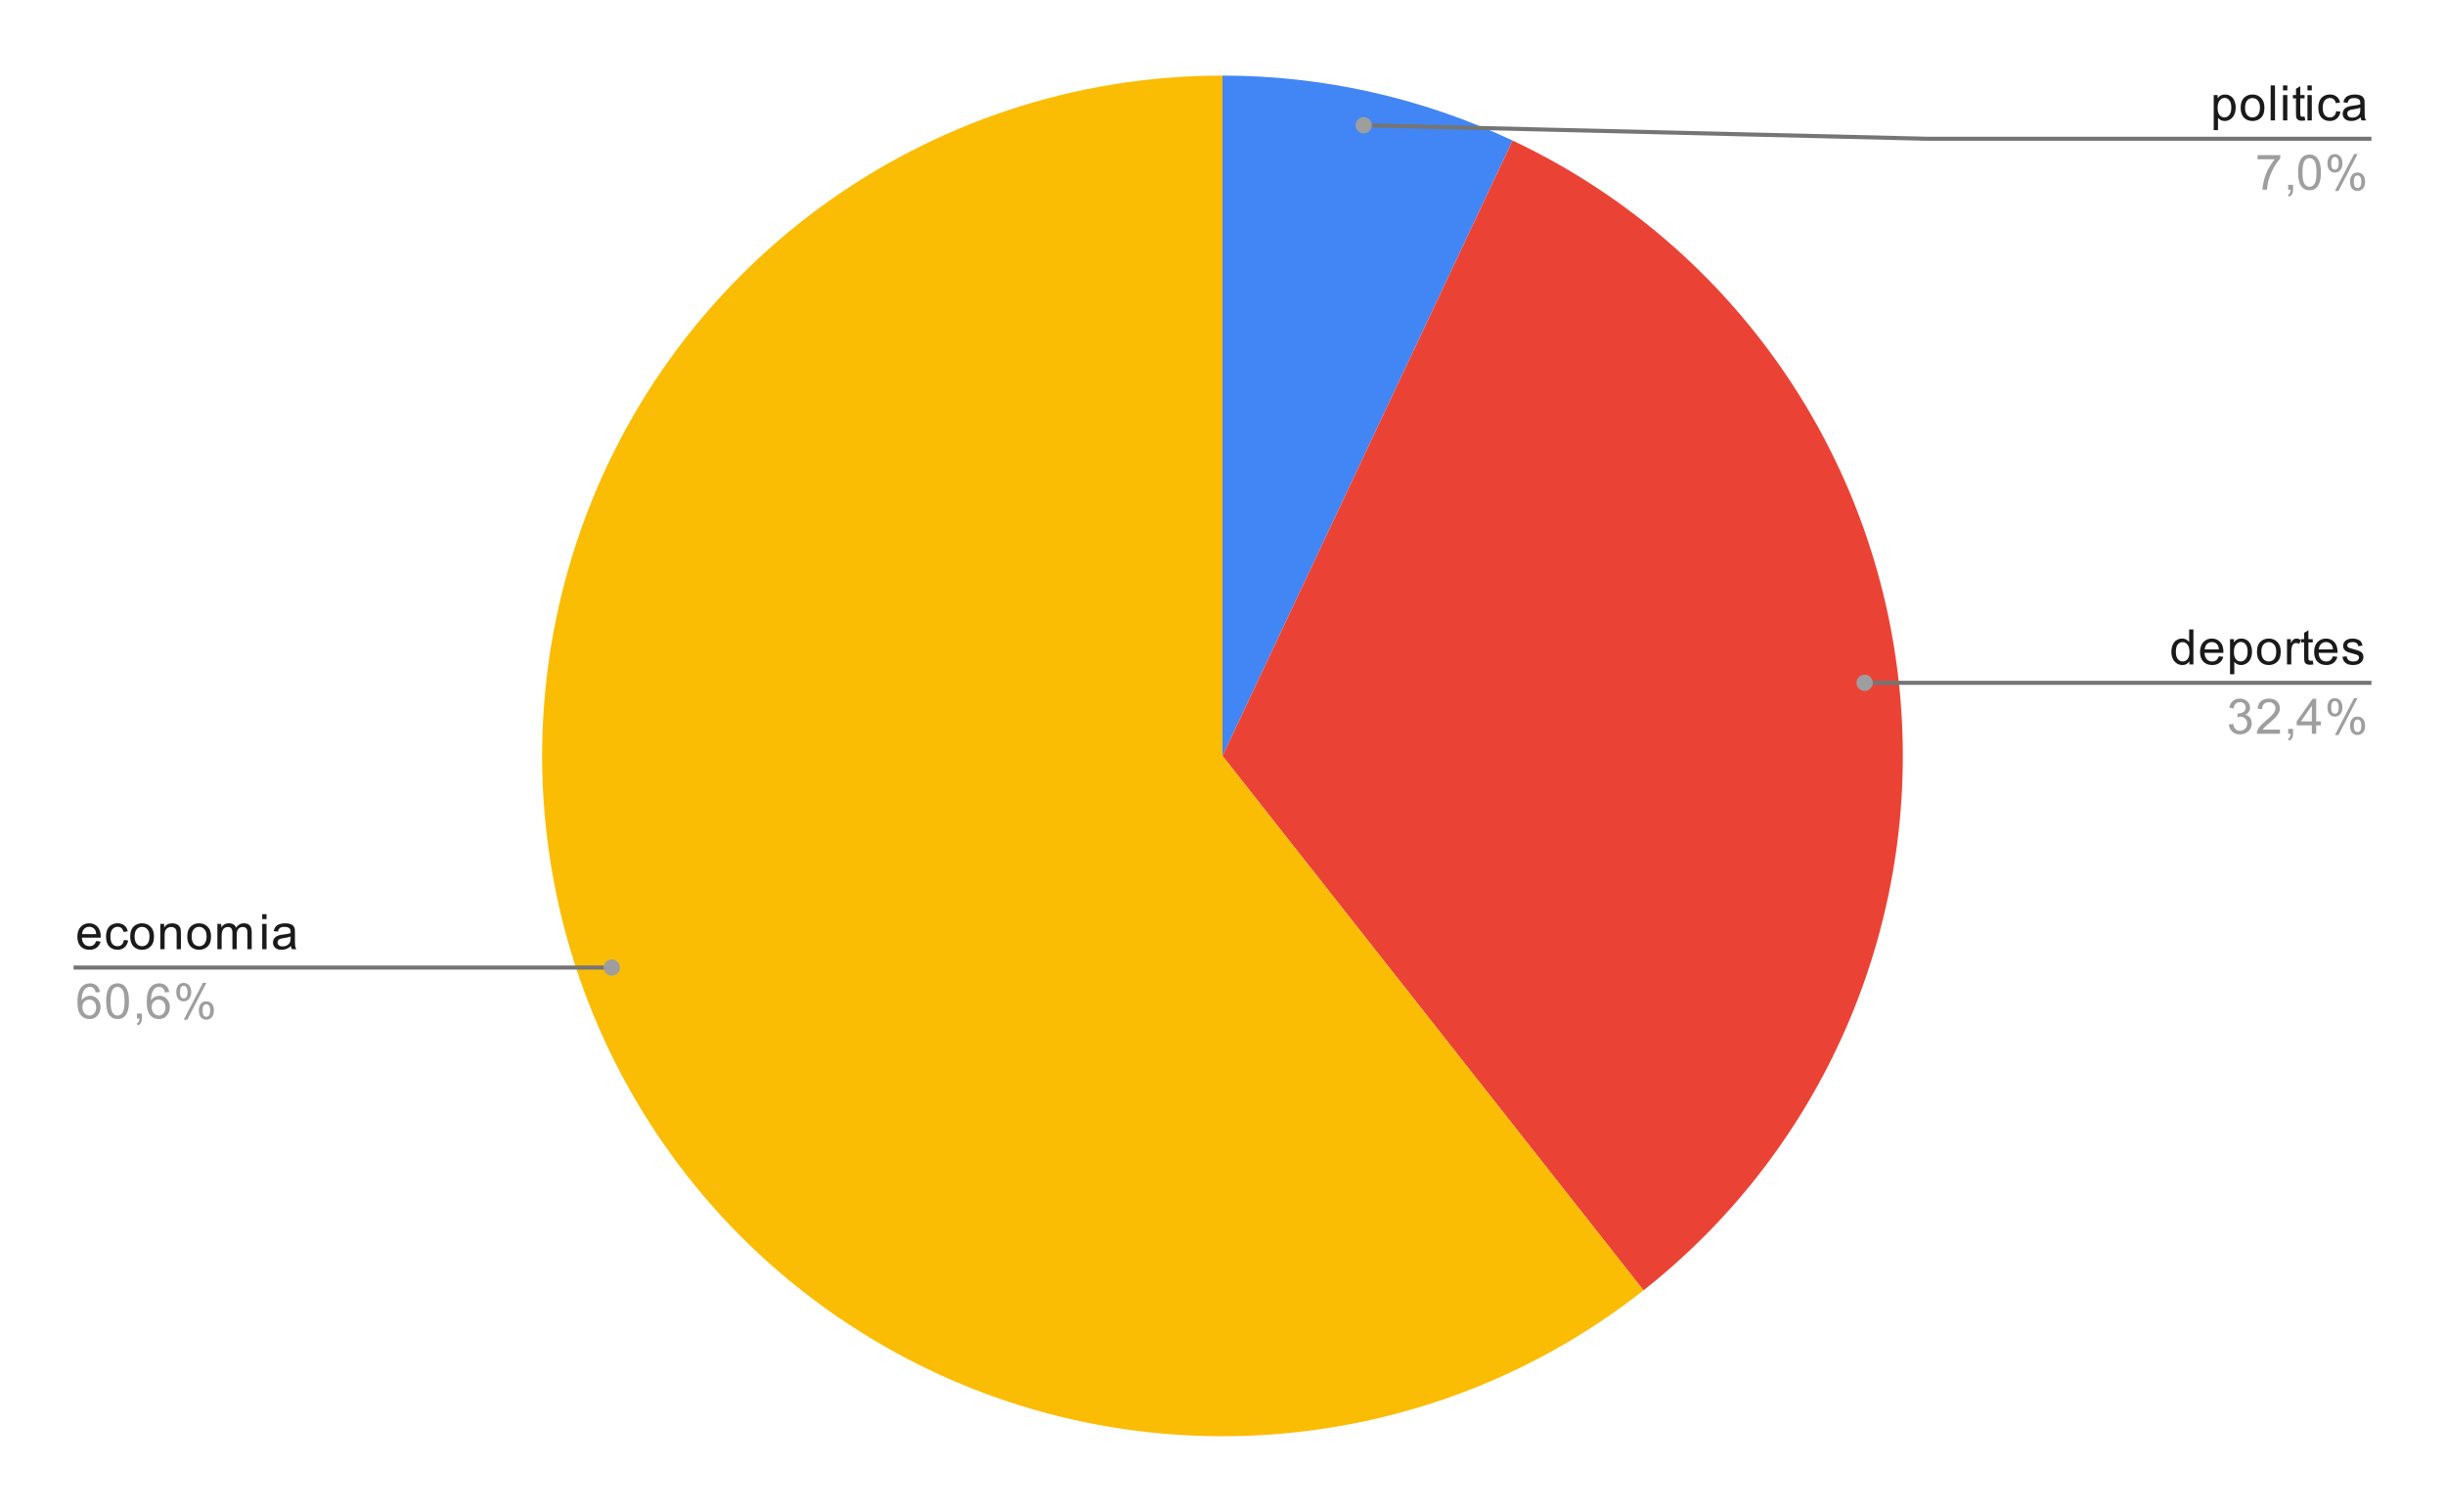 <svg version="1.1" viewBox="0.0 0.0 600.0 371.0" fill="none" stroke="none" stroke-linecap="square" stroke-miterlimit="10" width="600" height="371" xmlns:xlink="http://www.w3.org/1999/xlink" xmlns="http://www.w3.org/2000/svg"><path fill="#ffffff" d="M0 0L600.0 0L600.0 371.0L0 371.0L0 0Z" fill-rule="nonzero"/><path fill="#4285f4" d="M300.0 18.55C324.612 18.55 348.919 23.992 371.182 34.485L300.0 185.5Z" fill-rule="nonzero"/><path fill="#ea4335" d="M371.182 34.485C423.506 59.149 459.335 109.141 465.878 166.616C472.422 224.09 448.747 280.857 403.305 316.65L300.0 185.5Z" fill-rule="nonzero"/><path fill="#fbbc04" d="M403.305 316.65C345.86 361.899 265.654 364.497 205.401 323.062C145.148 281.628 118.872 205.804 140.566 135.971C162.26 66.138 226.875 18.55 300.0 18.55L300.0 185.5Z" fill-rule="nonzero"/><path fill="#1a1a1a" d="M23.597 230.933L24.691 231.058Q24.441 232.011 23.738 232.542Q23.034 233.073 21.956 233.073Q20.597 233.073 19.784 232.23Q18.988 231.386 18.988 229.87Q18.988 228.308 19.8 227.448Q20.613 226.573 21.894 226.573Q23.144 226.573 23.925 227.417Q24.722 228.261 24.722 229.808Q24.722 229.901 24.722 230.089L20.081 230.089Q20.144 231.12 20.659 231.667Q21.175 232.198 21.956 232.198Q22.534 232.198 22.941 231.901Q23.363 231.589 23.597 230.933ZM20.144 229.23L23.613 229.23Q23.55 228.433 23.222 228.042Q22.706 227.433 21.909 227.433Q21.175 227.433 20.675 227.917Q20.191 228.401 20.144 229.23ZM30.409 230.651L31.441 230.792Q31.269 231.855 30.566 232.464Q29.863 233.073 28.847 233.073Q27.566 233.073 26.784 232.245Q26.019 231.401 26.019 229.839Q26.019 228.839 26.347 228.089Q26.691 227.323 27.363 226.948Q28.05 226.573 28.863 226.573Q29.863 226.573 30.503 227.089Q31.159 227.589 31.347 228.542L30.316 228.698Q30.175 228.073 29.8 227.761Q29.425 227.433 28.894 227.433Q28.097 227.433 27.597 228.011Q27.097 228.573 27.097 229.808Q27.097 231.073 27.581 231.636Q28.066 232.198 28.831 232.198Q29.456 232.198 29.863 231.823Q30.284 231.448 30.409 230.651ZM31.956 229.823Q31.956 228.089 32.909 227.261Q33.706 226.573 34.862 226.573Q36.144 226.573 36.956 227.417Q37.784 228.245 37.784 229.73Q37.784 230.933 37.425 231.62Q37.066 232.308 36.362 232.698Q35.675 233.073 34.862 233.073Q33.566 233.073 32.753 232.245Q31.956 231.401 31.956 229.823ZM33.034 229.823Q33.034 231.011 33.55 231.605Q34.081 232.198 34.862 232.198Q35.659 232.198 36.175 231.605Q36.691 231.011 36.691 229.792Q36.691 228.636 36.159 228.042Q35.644 227.448 34.862 227.448Q34.081 227.448 33.55 228.042Q33.034 228.62 33.034 229.823ZM39.347 232.933L39.347 226.714L40.284 226.714L40.284 227.589Q40.972 226.573 42.269 226.573Q42.831 226.573 43.3 226.776Q43.784 226.98 44.019 227.308Q44.253 227.636 44.347 228.073Q44.394 228.37 44.394 229.105L44.394 232.933L43.347 232.933L43.347 229.151Q43.347 228.495 43.222 228.183Q43.097 227.87 42.784 227.683Q42.472 227.48 42.05 227.48Q41.378 227.48 40.878 227.917Q40.394 228.339 40.394 229.526L40.394 232.933L39.347 232.933ZM45.956 229.823Q45.956 228.089 46.909 227.261Q47.706 226.573 48.862 226.573Q50.144 226.573 50.956 227.417Q51.784 228.245 51.784 229.73Q51.784 230.933 51.425 231.62Q51.066 232.308 50.362 232.698Q49.675 233.073 48.862 233.073Q47.566 233.073 46.753 232.245Q45.956 231.401 45.956 229.823ZM47.034 229.823Q47.034 231.011 47.55 231.605Q48.081 232.198 48.862 232.198Q49.659 232.198 50.175 231.605Q50.691 231.011 50.691 229.792Q50.691 228.636 50.159 228.042Q49.644 227.448 48.862 227.448Q48.081 227.448 47.55 228.042Q47.034 228.62 47.034 229.823ZM53.347 232.933L53.347 226.714L54.284 226.714L54.284 227.589Q54.581 227.12 55.066 226.855Q55.55 226.573 56.175 226.573Q56.862 226.573 57.3 226.855Q57.753 227.136 57.925 227.651Q58.675 226.573 59.847 226.573Q60.784 226.573 61.269 227.089Q61.769 227.589 61.769 228.667L61.769 232.933L60.722 232.933L60.722 229.011Q60.722 228.386 60.612 228.105Q60.519 227.823 60.253 227.651Q59.987 227.48 59.612 227.48Q58.956 227.48 58.519 227.917Q58.097 228.355 58.097 229.323L58.097 232.933L57.034 232.933L57.034 228.886Q57.034 228.183 56.769 227.839Q56.519 227.48 55.941 227.48Q55.487 227.48 55.112 227.714Q54.737 227.948 54.566 228.401Q54.394 228.855 54.394 229.698L54.394 232.933L53.347 232.933ZM64.347 225.558L64.347 224.339L65.409 224.339L65.409 225.558L64.347 225.558ZM64.347 232.933L64.347 226.714L65.409 226.714L65.409 232.933L64.347 232.933ZM71.409 232.167Q70.816 232.667 70.269 232.87Q69.737 233.073 69.112 233.073Q68.081 233.073 67.534 232.573Q66.987 232.073 66.987 231.292Q66.987 230.839 67.191 230.464Q67.394 230.073 67.737 229.855Q68.081 229.62 68.503 229.511Q68.8 229.417 69.441 229.339Q70.706 229.198 71.316 228.98Q71.316 228.761 71.316 228.714Q71.316 228.058 71.019 227.792Q70.612 227.448 69.816 227.448Q69.081 227.448 68.722 227.714Q68.362 227.964 68.191 228.62L67.159 228.48Q67.3 227.823 67.628 227.417Q67.956 227.011 68.566 226.792Q69.175 226.573 69.972 226.573Q70.769 226.573 71.269 226.761Q71.769 226.948 72.003 227.23Q72.237 227.511 72.331 227.948Q72.378 228.214 72.378 228.917L72.378 230.323Q72.378 231.792 72.441 232.183Q72.519 232.573 72.722 232.933L71.612 232.933Q71.456 232.605 71.409 232.167ZM71.316 229.808Q70.737 230.042 69.597 230.214Q68.941 230.308 68.675 230.433Q68.409 230.542 68.253 230.761Q68.112 230.98 68.112 231.261Q68.112 231.683 68.425 231.964Q68.753 232.245 69.362 232.245Q69.972 232.245 70.441 231.98Q70.925 231.714 71.144 231.245Q71.316 230.886 71.316 230.198L71.316 229.808Z" fill-rule="nonzero"/><path fill="#9e9e9e" d="M24.519 243.448L23.472 243.526Q23.331 242.901 23.081 242.62Q22.644 242.167 22.019 242.167Q21.519 242.167 21.128 242.448Q20.644 242.823 20.347 243.526Q20.066 244.214 20.05 245.495Q20.425 244.917 20.972 244.636Q21.534 244.355 22.144 244.355Q23.191 244.355 23.925 245.136Q24.675 245.917 24.675 247.136Q24.675 247.948 24.316 248.651Q23.972 249.339 23.363 249.714Q22.753 250.073 21.988 250.073Q20.659 250.073 19.831 249.105Q19.003 248.136 19.003 245.917Q19.003 243.417 19.925 242.292Q20.722 241.308 22.081 241.308Q23.097 241.308 23.738 241.886Q24.394 242.448 24.519 243.448ZM20.222 247.151Q20.222 247.698 20.441 248.198Q20.675 248.683 21.081 248.948Q21.503 249.214 21.972 249.214Q22.628 249.214 23.113 248.683Q23.597 248.136 23.597 247.214Q23.597 246.323 23.113 245.808Q22.644 245.292 21.925 245.292Q21.206 245.292 20.706 245.808Q20.222 246.323 20.222 247.151ZM26.05 245.698Q26.05 244.167 26.363 243.245Q26.675 242.308 27.284 241.808Q27.909 241.308 28.847 241.308Q29.534 241.308 30.05 241.589Q30.581 241.87 30.925 242.401Q31.269 242.917 31.456 243.667Q31.644 244.417 31.644 245.698Q31.644 247.214 31.331 248.136Q31.034 249.058 30.409 249.573Q29.8 250.073 28.847 250.073Q27.613 250.073 26.894 249.183Q26.05 248.12 26.05 245.698ZM27.128 245.698Q27.128 247.808 27.628 248.511Q28.128 249.214 28.847 249.214Q29.581 249.214 30.066 248.511Q30.566 247.808 30.566 245.698Q30.566 243.573 30.066 242.886Q29.581 242.183 28.831 242.183Q28.113 242.183 27.675 242.792Q27.128 243.573 27.128 245.698ZM33.612 249.933L33.612 248.73L34.816 248.73L34.816 249.933Q34.816 250.589 34.581 250.995Q34.347 251.417 33.847 251.636L33.55 251.183Q33.878 251.042 34.034 250.745Q34.191 250.464 34.222 249.933L33.612 249.933ZM41.519 243.448L40.472 243.526Q40.331 242.901 40.081 242.62Q39.644 242.167 39.019 242.167Q38.519 242.167 38.128 242.448Q37.644 242.823 37.347 243.526Q37.066 244.214 37.05 245.495Q37.425 244.917 37.972 244.636Q38.534 244.355 39.144 244.355Q40.191 244.355 40.925 245.136Q41.675 245.917 41.675 247.136Q41.675 247.948 41.316 248.651Q40.972 249.339 40.362 249.714Q39.753 250.073 38.987 250.073Q37.659 250.073 36.831 249.105Q36.003 248.136 36.003 245.917Q36.003 243.417 36.925 242.292Q37.722 241.308 39.081 241.308Q40.097 241.308 40.737 241.886Q41.394 242.448 41.519 243.448ZM37.222 247.151Q37.222 247.698 37.441 248.198Q37.675 248.683 38.081 248.948Q38.503 249.214 38.972 249.214Q39.628 249.214 40.112 248.683Q40.597 248.136 40.597 247.214Q40.597 246.323 40.112 245.808Q39.644 245.292 38.925 245.292Q38.206 245.292 37.706 245.808Q37.222 246.323 37.222 247.151ZM43.253 243.401Q43.253 242.48 43.706 241.839Q44.175 241.198 45.05 241.198Q45.862 241.198 46.394 241.776Q46.925 242.355 46.925 243.464Q46.925 244.558 46.378 245.151Q45.847 245.73 45.066 245.73Q44.284 245.73 43.769 245.151Q43.253 244.573 43.253 243.401ZM45.081 241.917Q44.691 241.917 44.425 242.261Q44.175 242.605 44.175 243.511Q44.175 244.339 44.425 244.683Q44.691 245.011 45.081 245.011Q45.487 245.011 45.737 244.667Q46.003 244.323 46.003 243.433Q46.003 242.589 45.737 242.261Q45.472 241.917 45.081 241.917ZM45.081 250.245L49.784 241.198L50.644 241.198L45.956 250.245L45.081 250.245ZM48.8 247.917Q48.8 246.995 49.253 246.355Q49.722 245.714 50.612 245.714Q51.425 245.714 51.956 246.292Q52.487 246.855 52.487 247.98Q52.487 249.073 51.941 249.667Q51.409 250.245 50.612 250.245Q49.847 250.245 49.316 249.667Q48.8 249.089 48.8 247.917ZM50.644 246.433Q50.237 246.433 49.972 246.776Q49.722 247.12 49.722 248.026Q49.722 248.839 49.987 249.183Q50.253 249.526 50.644 249.526Q51.034 249.526 51.3 249.183Q51.566 248.839 51.566 247.933Q51.566 247.105 51.3 246.776Q51.034 246.433 50.644 246.433Z" fill-rule="nonzero"/><path stroke="#757575" stroke-width="1.0" stroke-linecap="butt" d="M18.55 237.433L127.05 237.433L150.141 237.433" fill-rule="nonzero"/><path fill="#9e9e9e" d="M152.141 237.433C152.141 236.328 151.245 235.433 150.141 235.433C149.036 235.433 148.141 236.328 148.141 237.433C148.141 238.537 149.036 239.433 150.141 239.433C151.245 239.433 152.141 238.537 152.141 237.433" fill-rule="nonzero"/><path fill="#1a1a1a" d="M543.247 31.941L543.247 23.331L544.2 23.331L544.2 24.128Q544.544 23.659 544.966 23.425Q545.403 23.191 546.013 23.191Q546.809 23.191 547.419 23.597Q548.028 24.003 548.325 24.753Q548.638 25.503 548.638 26.394Q548.638 27.347 548.294 28.113Q547.966 28.878 547.309 29.284Q546.653 29.691 545.934 29.691Q545.403 29.691 544.981 29.472Q544.559 29.238 544.294 28.909L544.294 31.941L543.247 31.941ZM544.2 26.472Q544.2 27.675 544.684 28.253Q545.169 28.816 545.856 28.816Q546.559 28.816 547.059 28.222Q547.559 27.628 547.559 26.378Q547.559 25.191 547.075 24.613Q546.591 24.019 545.903 24.019Q545.231 24.019 544.716 24.644Q544.2 25.269 544.2 26.472ZM549.856 26.441Q549.856 24.706 550.809 23.878Q551.606 23.191 552.763 23.191Q554.044 23.191 554.856 24.034Q555.684 24.863 555.684 26.347Q555.684 27.55 555.325 28.238Q554.966 28.925 554.263 29.316Q553.575 29.691 552.763 29.691Q551.466 29.691 550.653 28.863Q549.856 28.019 549.856 26.441ZM550.934 26.441Q550.934 27.628 551.45 28.222Q551.981 28.816 552.763 28.816Q553.559 28.816 554.075 28.222Q554.591 27.628 554.591 26.409Q554.591 25.253 554.059 24.659Q553.544 24.066 552.763 24.066Q551.981 24.066 551.45 24.659Q550.934 25.238 550.934 26.441ZM557.216 29.55L557.216 20.956L558.278 20.956L558.278 29.55L557.216 29.55ZM560.247 22.175L560.247 20.956L561.309 20.956L561.309 22.175L560.247 22.175ZM560.247 29.55L560.247 23.331L561.309 23.331L561.309 29.55L560.247 29.55ZM565.544 28.613L565.7 29.534Q565.247 29.628 564.903 29.628Q564.325 29.628 564.013 29.456Q563.7 29.269 563.559 28.972Q563.434 28.675 563.434 27.722L563.434 24.144L562.669 24.144L562.669 23.331L563.434 23.331L563.434 21.784L564.481 21.159L564.481 23.331L565.544 23.331L565.544 24.144L564.481 24.144L564.481 27.784Q564.481 28.238 564.528 28.363Q564.591 28.488 564.716 28.566Q564.841 28.644 565.075 28.644Q565.263 28.644 565.544 28.613ZM566.247 22.175L566.247 20.956L567.309 20.956L567.309 22.175L566.247 22.175ZM566.247 29.55L566.247 23.331L567.309 23.331L567.309 29.55L566.247 29.55ZM573.309 27.269L574.341 27.409Q574.169 28.472 573.466 29.081Q572.763 29.691 571.747 29.691Q570.466 29.691 569.684 28.863Q568.919 28.019 568.919 26.456Q568.919 25.456 569.247 24.706Q569.591 23.941 570.263 23.566Q570.95 23.191 571.763 23.191Q572.763 23.191 573.403 23.706Q574.059 24.206 574.247 25.159L573.216 25.316Q573.075 24.691 572.7 24.378Q572.325 24.05 571.794 24.05Q570.997 24.05 570.497 24.628Q569.997 25.191 569.997 26.425Q569.997 27.691 570.481 28.253Q570.966 28.816 571.731 28.816Q572.356 28.816 572.763 28.441Q573.184 28.066 573.309 27.269ZM579.309 28.784Q578.716 29.284 578.169 29.488Q577.638 29.691 577.013 29.691Q575.981 29.691 575.434 29.191Q574.888 28.691 574.888 27.909Q574.888 27.456 575.091 27.081Q575.294 26.691 575.638 26.472Q575.981 26.238 576.403 26.128Q576.7 26.034 577.341 25.956Q578.606 25.816 579.216 25.597Q579.216 25.378 579.216 25.331Q579.216 24.675 578.919 24.409Q578.513 24.066 577.716 24.066Q576.981 24.066 576.622 24.331Q576.263 24.581 576.091 25.238L575.059 25.097Q575.2 24.441 575.528 24.034Q575.856 23.628 576.466 23.409Q577.075 23.191 577.872 23.191Q578.669 23.191 579.169 23.378Q579.669 23.566 579.903 23.847Q580.138 24.128 580.231 24.566Q580.278 24.831 580.278 25.534L580.278 26.941Q580.278 28.409 580.341 28.8Q580.419 29.191 580.622 29.55L579.513 29.55Q579.356 29.222 579.309 28.784ZM579.216 26.425Q578.638 26.659 577.497 26.831Q576.841 26.925 576.575 27.05Q576.309 27.159 576.153 27.378Q576.013 27.597 576.013 27.878Q576.013 28.3 576.325 28.581Q576.653 28.863 577.263 28.863Q577.872 28.863 578.341 28.597Q578.825 28.331 579.044 27.863Q579.216 27.503 579.216 26.816L579.216 26.425Z" fill-rule="nonzero"/><path fill="#9e9e9e" d="M554.013 39.081L554.013 38.066L559.575 38.066L559.575 38.894Q558.763 39.769 557.95 41.222Q557.153 42.659 556.716 44.191Q556.388 45.269 556.309 46.55L555.216 46.55Q555.231 45.534 555.606 44.097Q555.997 42.659 556.7 41.331Q557.419 40.003 558.231 39.081L554.013 39.081ZM561.513 46.55L561.513 45.347L562.716 45.347L562.716 46.55Q562.716 47.206 562.481 47.612Q562.247 48.034 561.747 48.253L561.45 47.8Q561.778 47.659 561.934 47.362Q562.091 47.081 562.122 46.55L561.513 46.55ZM563.95 42.316Q563.95 40.784 564.263 39.862Q564.575 38.925 565.184 38.425Q565.809 37.925 566.747 37.925Q567.434 37.925 567.95 38.206Q568.481 38.487 568.825 39.019Q569.169 39.534 569.356 40.284Q569.544 41.034 569.544 42.316Q569.544 43.831 569.231 44.753Q568.934 45.675 568.309 46.191Q567.7 46.691 566.747 46.691Q565.513 46.691 564.794 45.8Q563.95 44.737 563.95 42.316ZM565.028 42.316Q565.028 44.425 565.528 45.128Q566.028 45.831 566.747 45.831Q567.481 45.831 567.966 45.128Q568.466 44.425 568.466 42.316Q568.466 40.191 567.966 39.503Q567.481 38.8 566.731 38.8Q566.013 38.8 565.575 39.409Q565.028 40.191 565.028 42.316ZM571.153 40.019Q571.153 39.097 571.606 38.456Q572.075 37.816 572.95 37.816Q573.763 37.816 574.294 38.394Q574.825 38.972 574.825 40.081Q574.825 41.175 574.278 41.769Q573.747 42.347 572.966 42.347Q572.184 42.347 571.669 41.769Q571.153 41.191 571.153 40.019ZM572.981 38.534Q572.591 38.534 572.325 38.878Q572.075 39.222 572.075 40.128Q572.075 40.956 572.325 41.3Q572.591 41.628 572.981 41.628Q573.388 41.628 573.638 41.284Q573.903 40.941 573.903 40.05Q573.903 39.206 573.638 38.878Q573.372 38.534 572.981 38.534ZM572.981 46.862L577.684 37.816L578.544 37.816L573.856 46.862L572.981 46.862ZM576.7 44.534Q576.7 43.612 577.153 42.972Q577.622 42.331 578.513 42.331Q579.325 42.331 579.856 42.909Q580.388 43.472 580.388 44.597Q580.388 45.691 579.841 46.284Q579.309 46.862 578.513 46.862Q577.747 46.862 577.216 46.284Q576.7 45.706 576.7 44.534ZM578.544 43.05Q578.138 43.05 577.872 43.394Q577.622 43.737 577.622 44.644Q577.622 45.456 577.888 45.8Q578.153 46.144 578.544 46.144Q578.934 46.144 579.2 45.8Q579.466 45.456 579.466 44.55Q579.466 43.722 579.2 43.394Q578.934 43.05 578.544 43.05Z" fill-rule="nonzero"/><path stroke="#757575" stroke-width="1.0" stroke-linecap="butt" d="M581.45 34.05L472.95 34.05L334.648 30.728" fill-rule="nonzero"/><path fill="#9e9e9e" d="M336.648 30.728C336.648 29.624 335.753 28.728 334.648 28.728C333.544 28.728 332.648 29.624 332.648 30.728C332.648 31.833 333.544 32.728 334.648 32.728C335.753 32.728 336.648 31.833 336.648 30.728" fill-rule="nonzero"/><path fill="#1a1a1a" d="M537.278 163.06L537.278 162.279Q536.684 163.2 535.544 163.2Q534.794 163.2 534.169 162.794Q533.544 162.372 533.2 161.638Q532.856 160.904 532.856 159.95Q532.856 159.029 533.169 158.263Q533.481 157.497 534.106 157.107Q534.731 156.7 535.497 156.7Q536.059 156.7 536.497 156.935Q536.934 157.169 537.216 157.544L537.216 154.466L538.263 154.466L538.263 163.06L537.278 163.06ZM533.95 159.95Q533.95 161.154 534.45 161.747Q534.95 162.325 535.638 162.325Q536.325 162.325 536.809 161.763Q537.294 161.2 537.294 160.044Q537.294 158.763 536.794 158.169Q536.309 157.575 535.591 157.575Q534.888 157.575 534.419 158.154Q533.95 158.716 533.95 159.95ZM544.497 161.06L545.591 161.185Q545.341 162.138 544.638 162.669Q543.934 163.2 542.856 163.2Q541.497 163.2 540.684 162.357Q539.888 161.513 539.888 159.997Q539.888 158.435 540.7 157.575Q541.513 156.7 542.794 156.7Q544.044 156.7 544.825 157.544Q545.622 158.388 545.622 159.935Q545.622 160.029 545.622 160.216L540.981 160.216Q541.044 161.247 541.559 161.794Q542.075 162.325 542.856 162.325Q543.434 162.325 543.841 162.029Q544.263 161.716 544.497 161.06ZM541.044 159.357L544.513 159.357Q544.45 158.56 544.122 158.169Q543.606 157.56 542.809 157.56Q542.075 157.56 541.575 158.044Q541.091 158.529 541.044 159.357ZM547.247 165.45L547.247 156.841L548.2 156.841L548.2 157.638Q548.544 157.169 548.966 156.935Q549.403 156.7 550.013 156.7Q550.809 156.7 551.419 157.107Q552.028 157.513 552.325 158.263Q552.638 159.013 552.638 159.904Q552.638 160.857 552.294 161.622Q551.966 162.388 551.309 162.794Q550.653 163.2 549.934 163.2Q549.403 163.2 548.981 162.982Q548.559 162.747 548.294 162.419L548.294 165.45L547.247 165.45ZM548.2 159.982Q548.2 161.185 548.684 161.763Q549.169 162.325 549.856 162.325Q550.559 162.325 551.059 161.732Q551.559 161.138 551.559 159.888Q551.559 158.7 551.075 158.122Q550.591 157.529 549.903 157.529Q549.231 157.529 548.716 158.154Q548.2 158.779 548.2 159.982ZM553.856 159.95Q553.856 158.216 554.809 157.388Q555.606 156.7 556.763 156.7Q558.044 156.7 558.856 157.544Q559.684 158.372 559.684 159.857Q559.684 161.06 559.325 161.747Q558.966 162.435 558.263 162.825Q557.575 163.2 556.763 163.2Q555.466 163.2 554.653 162.372Q553.856 161.529 553.856 159.95ZM554.934 159.95Q554.934 161.138 555.45 161.732Q555.981 162.325 556.763 162.325Q557.559 162.325 558.075 161.732Q558.591 161.138 558.591 159.919Q558.591 158.763 558.059 158.169Q557.544 157.575 556.763 157.575Q555.981 157.575 555.45 158.169Q554.934 158.747 554.934 159.95ZM561.231 163.06L561.231 156.841L562.184 156.841L562.184 157.779Q562.544 157.122 562.841 156.919Q563.153 156.7 563.528 156.7Q564.059 156.7 564.606 157.029L564.247 158.013Q563.856 157.779 563.481 157.779Q563.122 157.779 562.841 157.997Q562.575 158.2 562.466 158.575Q562.278 159.138 562.278 159.794L562.278 163.06L561.231 163.06ZM567.544 162.122L567.7 163.044Q567.247 163.138 566.903 163.138Q566.325 163.138 566.013 162.966Q565.7 162.779 565.559 162.482Q565.434 162.185 565.434 161.232L565.434 157.654L564.669 157.654L564.669 156.841L565.434 156.841L565.434 155.294L566.481 154.669L566.481 156.841L567.544 156.841L567.544 157.654L566.481 157.654L566.481 161.294Q566.481 161.747 566.528 161.872Q566.591 161.997 566.716 162.075Q566.841 162.154 567.075 162.154Q567.263 162.154 567.544 162.122ZM572.497 161.06L573.591 161.185Q573.341 162.138 572.638 162.669Q571.934 163.2 570.856 163.2Q569.497 163.2 568.684 162.357Q567.888 161.513 567.888 159.997Q567.888 158.435 568.7 157.575Q569.513 156.7 570.794 156.7Q572.044 156.7 572.825 157.544Q573.622 158.388 573.622 159.935Q573.622 160.029 573.622 160.216L568.981 160.216Q569.044 161.247 569.559 161.794Q570.075 162.325 570.856 162.325Q571.434 162.325 571.841 162.029Q572.263 161.716 572.497 161.06ZM569.044 159.357L572.513 159.357Q572.45 158.56 572.122 158.169Q571.606 157.56 570.809 157.56Q570.075 157.56 569.575 158.044Q569.091 158.529 569.044 159.357ZM574.825 161.2L575.856 161.044Q575.95 161.669 576.341 161.997Q576.747 162.325 577.481 162.325Q578.2 162.325 578.544 162.044Q578.903 161.747 578.903 161.341Q578.903 160.982 578.591 160.779Q578.372 160.638 577.513 160.419Q576.356 160.122 575.903 159.919Q575.466 159.7 575.231 159.325Q574.997 158.95 574.997 158.482Q574.997 158.075 575.184 157.716Q575.372 157.357 575.7 157.122Q575.95 156.95 576.372 156.825Q576.794 156.7 577.294 156.7Q578.013 156.7 578.559 156.919Q579.122 157.122 579.388 157.482Q579.653 157.841 579.747 158.435L578.716 158.575Q578.653 158.107 578.309 157.841Q577.981 157.56 577.356 157.56Q576.638 157.56 576.325 157.81Q576.013 158.044 576.013 158.372Q576.013 158.575 576.138 158.732Q576.278 158.904 576.544 159.013Q576.7 159.075 577.481 159.279Q578.606 159.591 579.044 159.779Q579.481 159.966 579.731 160.325Q579.981 160.685 579.981 161.232Q579.981 161.763 579.669 162.232Q579.372 162.685 578.794 162.95Q578.216 163.2 577.481 163.2Q576.263 163.2 575.622 162.7Q574.997 162.185 574.825 161.2Z" fill-rule="nonzero"/><path fill="#9e9e9e" d="M546.95 177.794L548.013 177.654Q548.184 178.544 548.622 178.95Q549.059 179.341 549.684 179.341Q550.434 179.341 550.95 178.825Q551.466 178.31 551.466 177.544Q551.466 176.825 550.981 176.357Q550.513 175.872 549.778 175.872Q549.481 175.872 549.028 175.997L549.153 175.06Q549.263 175.075 549.325 175.075Q549.997 175.075 550.528 174.732Q551.075 174.372 551.075 173.638Q551.075 173.06 550.684 172.685Q550.294 172.294 549.669 172.294Q549.059 172.294 548.638 172.685Q548.231 173.075 548.122 173.841L547.059 173.654Q547.247 172.607 547.934 172.029Q548.622 171.435 549.638 171.435Q550.341 171.435 550.934 171.747Q551.528 172.044 551.841 172.56Q552.153 173.075 552.153 173.669Q552.153 174.216 551.856 174.685Q551.559 175.138 550.981 175.404Q551.731 175.575 552.153 176.138Q552.575 176.685 552.575 177.529Q552.575 178.654 551.747 179.435Q550.934 180.216 549.684 180.216Q548.559 180.216 547.809 179.544Q547.059 178.857 546.95 177.794ZM559.497 179.044L559.497 180.06L553.809 180.06Q553.809 179.685 553.934 179.325Q554.153 178.747 554.622 178.185Q555.106 177.622 556.013 176.888Q557.419 175.732 557.903 175.06Q558.403 174.388 558.403 173.794Q558.403 173.169 557.95 172.747Q557.497 172.31 556.778 172.31Q556.013 172.31 555.559 172.763Q555.106 173.216 555.091 174.029L554.013 173.919Q554.122 172.7 554.841 172.075Q555.575 171.435 556.809 171.435Q558.044 171.435 558.763 172.122Q559.481 172.81 559.481 173.825Q559.481 174.341 559.263 174.841Q559.059 175.325 558.559 175.888Q558.075 176.435 556.95 177.388Q555.997 178.185 555.716 178.482Q555.45 178.763 555.278 179.044L559.497 179.044ZM561.513 180.06L561.513 178.857L562.716 178.857L562.716 180.06Q562.716 180.716 562.481 181.122Q562.247 181.544 561.747 181.763L561.45 181.31Q561.778 181.169 561.934 180.872Q562.091 180.591 562.122 180.06L561.513 180.06ZM567.325 180.06L567.325 177.997L563.606 177.997L563.606 177.029L567.528 171.466L568.388 171.466L568.388 177.029L569.544 177.029L569.544 177.997L568.388 177.997L568.388 180.06L567.325 180.06ZM567.325 177.029L567.325 173.169L564.638 177.029L567.325 177.029ZM571.153 173.529Q571.153 172.607 571.606 171.966Q572.075 171.325 572.95 171.325Q573.763 171.325 574.294 171.904Q574.825 172.482 574.825 173.591Q574.825 174.685 574.278 175.279Q573.747 175.857 572.966 175.857Q572.184 175.857 571.669 175.279Q571.153 174.7 571.153 173.529ZM572.981 172.044Q572.591 172.044 572.325 172.388Q572.075 172.732 572.075 173.638Q572.075 174.466 572.325 174.81Q572.591 175.138 572.981 175.138Q573.388 175.138 573.638 174.794Q573.903 174.45 573.903 173.56Q573.903 172.716 573.638 172.388Q573.372 172.044 572.981 172.044ZM572.981 180.372L577.684 171.325L578.544 171.325L573.856 180.372L572.981 180.372ZM576.7 178.044Q576.7 177.122 577.153 176.482Q577.622 175.841 578.513 175.841Q579.325 175.841 579.856 176.419Q580.388 176.982 580.388 178.107Q580.388 179.2 579.841 179.794Q579.309 180.372 578.513 180.372Q577.747 180.372 577.216 179.794Q576.7 179.216 576.7 178.044ZM578.544 176.56Q578.138 176.56 577.872 176.904Q577.622 177.247 577.622 178.154Q577.622 178.966 577.888 179.31Q578.153 179.654 578.544 179.654Q578.934 179.654 579.2 179.31Q579.466 178.966 579.466 178.06Q579.466 177.232 579.2 176.904Q578.934 176.56 578.544 176.56Z" fill-rule="nonzero"/><path stroke="#757575" stroke-width="1.0" stroke-linecap="butt" d="M581.45 167.56L472.95 167.56L457.585 167.56" fill-rule="nonzero"/><path fill="#9e9e9e" d="M459.585 167.56C459.585 166.455 458.689 165.56 457.585 165.56C456.48 165.56 455.585 166.455 455.585 167.56C455.585 168.664 456.48 169.56 457.585 169.56C458.689 169.56 459.585 168.664 459.585 167.56" fill-rule="nonzero"/></svg>